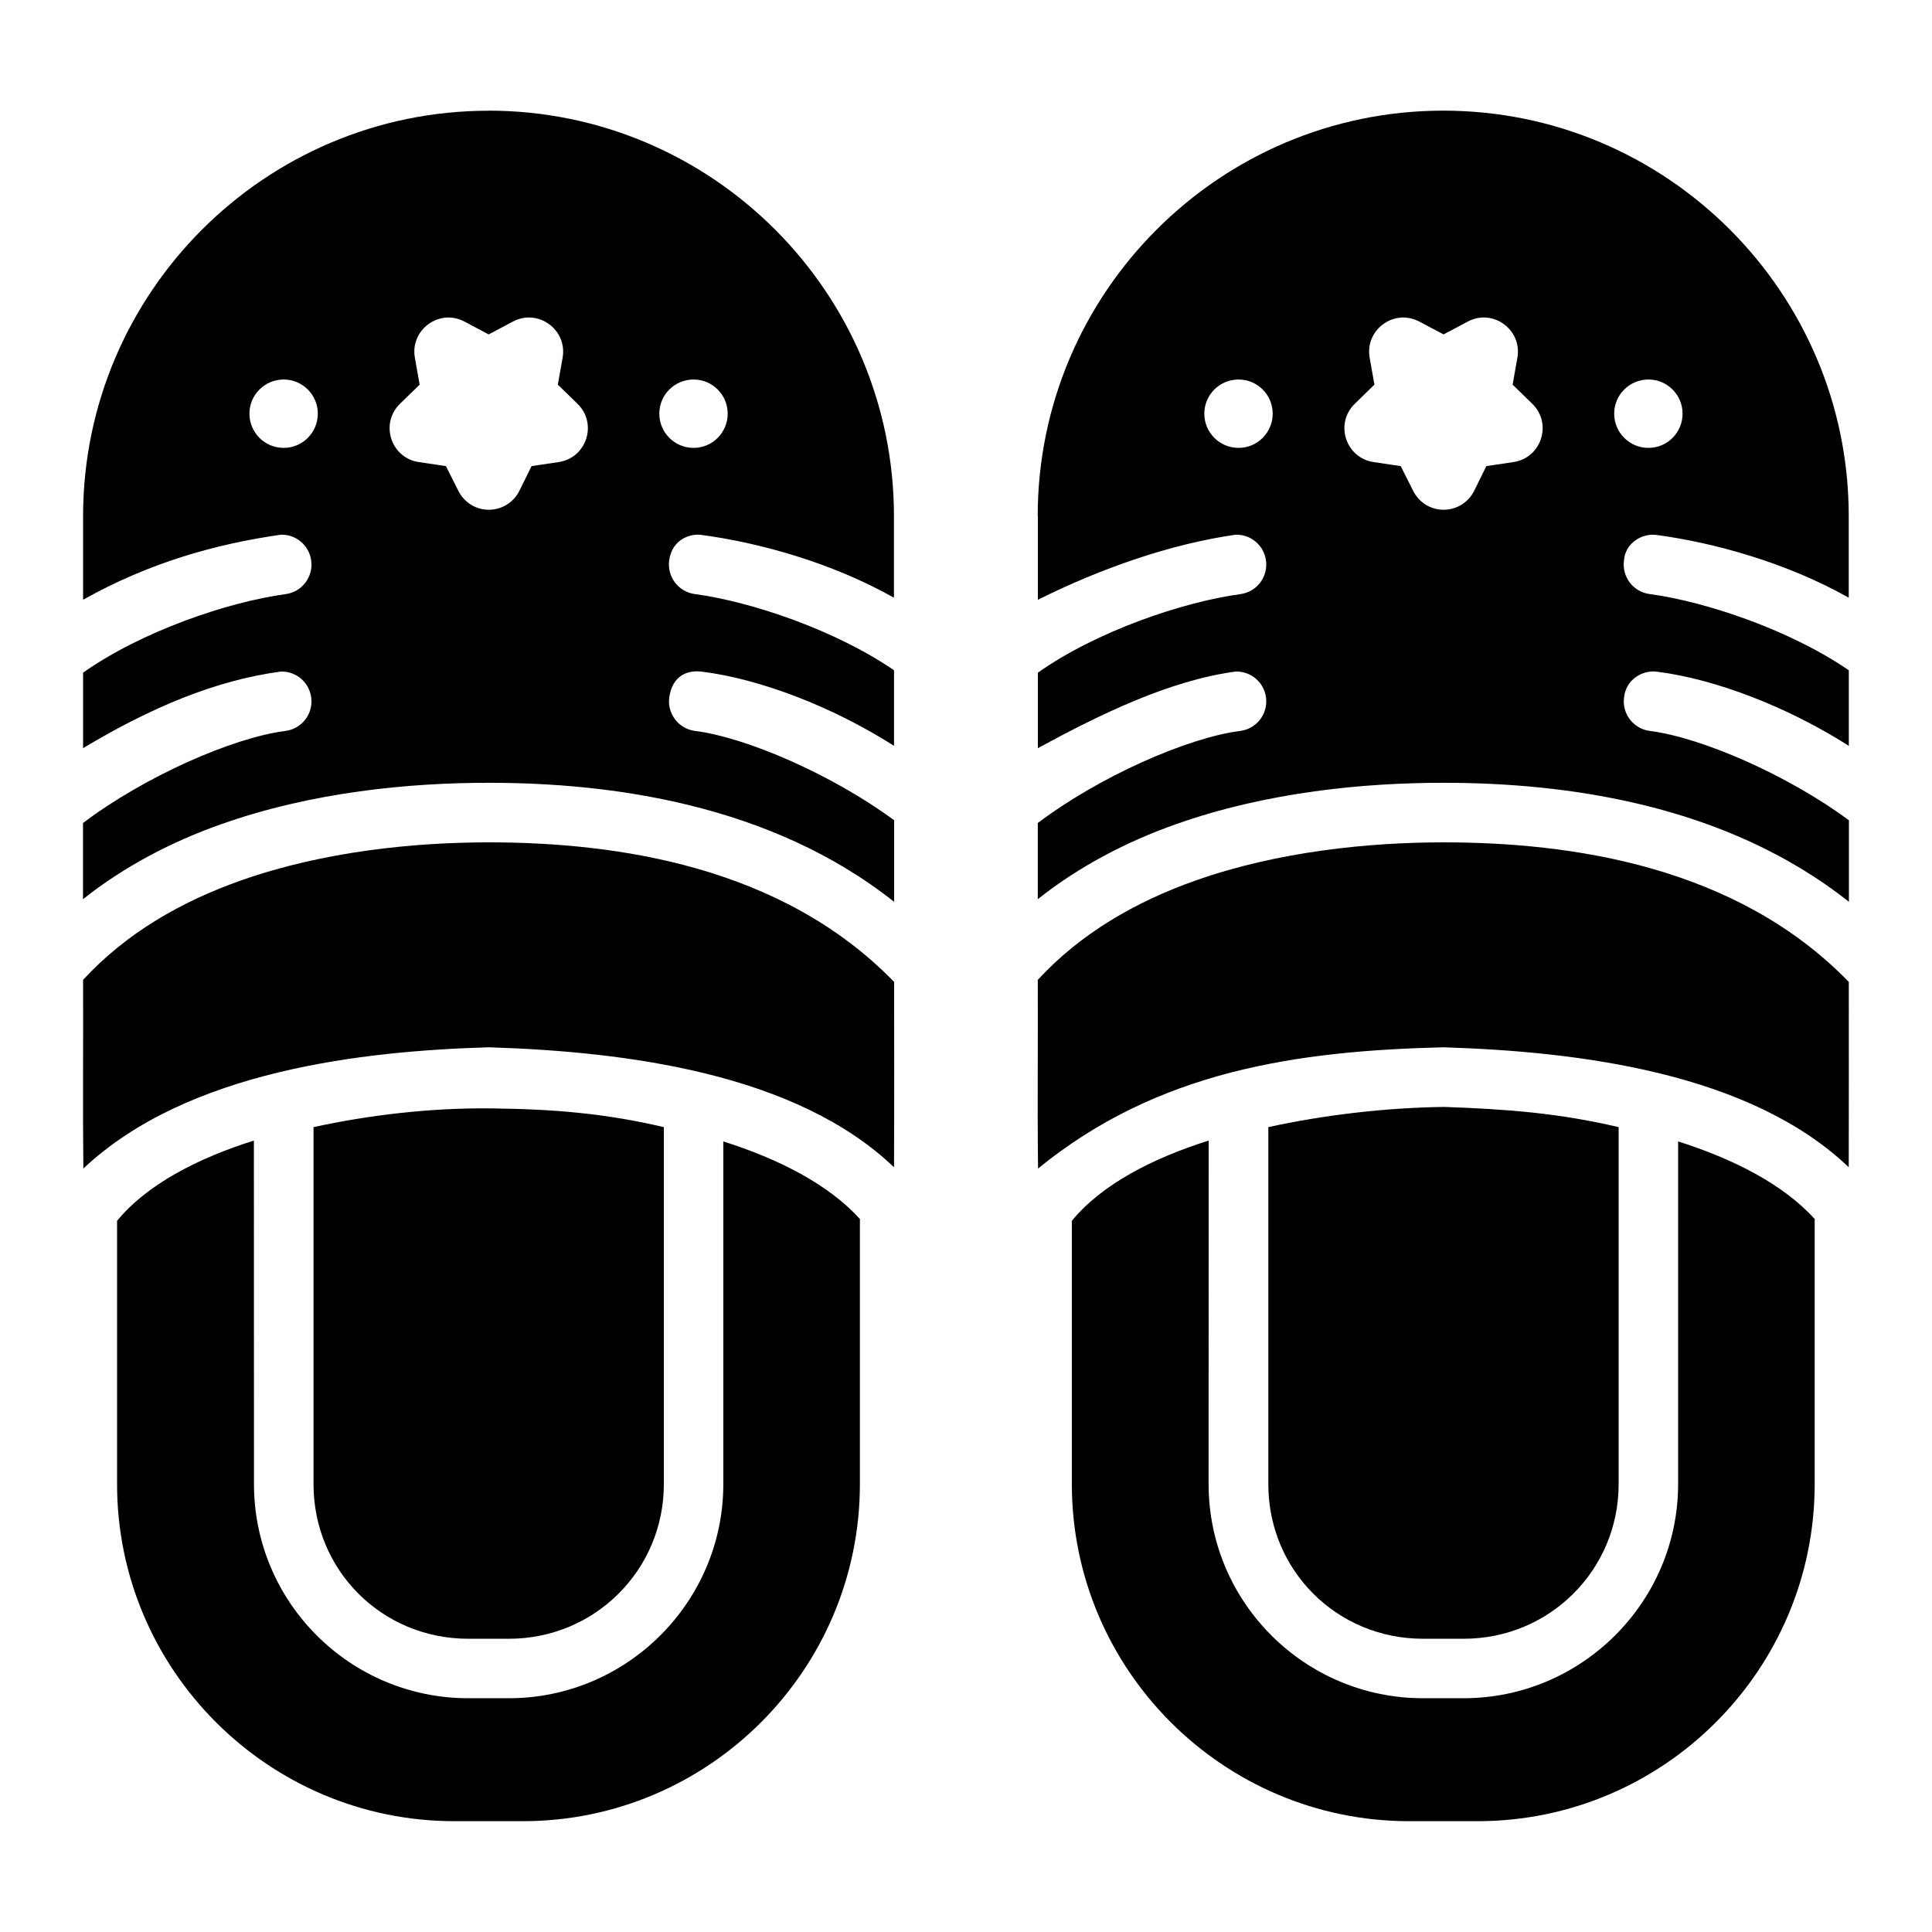 <?xml version="1.0" encoding="UTF-8" standalone="no"?>
<svg
   xmlns:dc="http://purl.org/dc/elements/1.1/"
   xmlns:cc="http://creativecommons.org/ns#"
   xmlns:rdf="http://www.w3.org/1999/02/22-rdf-syntax-ns#"
   xmlns:svg="http://www.w3.org/2000/svg"
   xmlns="http://www.w3.org/2000/svg"
   xmlns:sodipodi="http://sodipodi.sourceforge.net/DTD/sodipodi-0.dtd"
   xmlns:inkscape="http://www.inkscape.org/namespaces/inkscape"
   sodipodi:docname="EXPORT 64px.svg"
   inkscape:version="1.0 (4035a4fb49, 2020-05-01)"
   id="svg831"
   version="1.1"
   viewBox="0 0 22.578 22.578"
   height="64pt"
   width="64pt"
   inkscape:export-filename="C:\Users\RainBoyz\Desktop\Oktober 2\7 - AC.png"
   inkscape:export-xdpi="576"
   inkscape:export-ydpi="576">
  <defs
     id="defs825">
    <pattern
       y="0"
       x="0"
       height="6"
       width="6"
       patternUnits="userSpaceOnUse"
       id="EMFhbasepattern" />
    <pattern
       y="0"
       x="0"
       height="6"
       width="6"
       patternUnits="userSpaceOnUse"
       id="EMFhbasepattern-9" />
    <pattern
       y="0"
       x="0"
       height="6"
       width="6"
       patternUnits="userSpaceOnUse"
       id="EMFhbasepattern-0" />
    <pattern
       y="0"
       x="0"
       height="6"
       width="6"
       patternUnits="userSpaceOnUse"
       id="EMFhbasepattern-7" />
    <pattern
       y="0"
       x="0"
       height="6"
       width="6"
       patternUnits="userSpaceOnUse"
       id="EMFhbasepattern-2" />
    <pattern
       y="0"
       x="0"
       height="6"
       width="6"
       patternUnits="userSpaceOnUse"
       id="EMFhbasepattern-98" />
    <pattern
       y="0"
       x="0"
       height="6"
       width="6"
       patternUnits="userSpaceOnUse"
       id="EMFhbasepattern-6" />
    <pattern
       y="0"
       x="0"
       height="6"
       width="6"
       patternUnits="userSpaceOnUse"
       id="EMFhbasepattern-01" />
    <pattern
       y="0"
       x="0"
       height="6"
       width="6"
       patternUnits="userSpaceOnUse"
       id="EMFhbasepattern-07" />
    <pattern
       y="0"
       x="0"
       height="6"
       width="6"
       patternUnits="userSpaceOnUse"
       id="EMFhbasepattern-8" />
    <pattern
       y="0"
       x="0"
       height="6"
       width="6"
       patternUnits="userSpaceOnUse"
       id="EMFhbasepattern-4" />
    <pattern
       y="0"
       x="0"
       height="6"
       width="6"
       patternUnits="userSpaceOnUse"
       id="EMFhbasepattern-40" />
    <pattern
       y="0"
       x="0"
       height="6"
       width="6"
       patternUnits="userSpaceOnUse"
       id="EMFhbasepattern-08" />
    <pattern
       y="0"
       x="0"
       height="6"
       width="6"
       patternUnits="userSpaceOnUse"
       id="EMFhbasepattern-04" />
    <pattern
       y="0"
       x="0"
       height="6"
       width="6"
       patternUnits="userSpaceOnUse"
       id="EMFhbasepattern-014" />
    <pattern
       y="0"
       x="0"
       height="6"
       width="6"
       patternUnits="userSpaceOnUse"
       id="EMFhbasepattern-27" />
    <pattern
       y="0"
       x="0"
       height="6"
       width="6"
       patternUnits="userSpaceOnUse"
       id="EMFhbasepattern-09" />
    <pattern
       y="0"
       x="0"
       height="6"
       width="6"
       patternUnits="userSpaceOnUse"
       id="EMFhbasepattern-5" />
    <pattern
       y="0"
       x="0"
       height="6"
       width="6"
       patternUnits="userSpaceOnUse"
       id="EMFhbasepattern-018" />
  </defs>
  <sodipodi:namedview
     inkscape:document-rotation="0"
     inkscape:snap-global="true"
     inkscape:snap-nodes="false"
     inkscape:bbox-nodes="true"
     inkscape:snap-bbox="true"
     showguides="true"
     inkscape:snap-midpoints="true"
     inkscape:snap-smooth-nodes="true"
     inkscape:snap-intersection-paths="true"
     inkscape:object-paths="true"
     inkscape:showpageshadow="false"
     inkscape:pagecheckerboard="true"
     inkscape:window-maximized="1"
     inkscape:window-y="-8"
     inkscape:window-x="-8"
     inkscape:window-height="715"
     inkscape:window-width="1366"
     units="pt"
     showgrid="false"
     inkscape:current-layer="layer1"
     inkscape:document-units="pt"
     inkscape:cy="47.993125"
     inkscape:cx="-3.7356417"
     inkscape:zoom="4.350364"
     inkscape:pageshadow="2"
     inkscape:pageopacity="0.0"
     borderopacity="1.0"
     bordercolor="#666666"
     pagecolor="#ffffff"
     id="base">
    <inkscape:grid
       id="grid1378"
       type="xygrid" />
    <sodipodi:guide
       inkscape:locked="false"
       id="guide1380"
       orientation="78,0"
       position="0.97,21.608" />
    <sodipodi:guide
       inkscape:locked="false"
       id="guide1382"
       orientation="0,78"
       position="0.97,0.97" />
    <sodipodi:guide
       inkscape:locked="false"
       id="guide1384"
       orientation="-78,0"
       position="21.608,0.97" />
    <sodipodi:guide
       inkscape:locked="false"
       id="guide1386"
       orientation="0,-78"
       position="21.608,21.608" />
  </sodipodi:namedview>
  <g
     transform="translate(0,-274.422)"
     id="layer1"
     inkscape:groupmode="layer"
     inkscape:label="Icon">
    <path
       sodipodi:nodetypes="ssccccccccccccscccccccccccsssccccccccccccscccccccccccscsccccccccccccccccccccccccccccccccccccccccccccccccccccccccccccccccccccscccccccccssscccccssscccccssssccsssccccssssccssscc"
       d="m 5.71,275.716 c -2.613,0 -4.739,2.126 -4.739,4.739 v 0.976 c 0.772,-0.434 1.553,-0.652 2.309,-0.76 0.179,-0.007 0.334,0.125 0.357,0.303 0.025,0.19 -0.108,0.365 -0.298,0.391 -0.681,0.092 -1.689,0.438 -2.368,0.918 v 0.882 c 0.789,-0.473 1.544,-0.792 2.311,-0.895 0.179,-0.005 0.332,0.126 0.355,0.303 0.025,0.191 -0.109,0.366 -0.301,0.391 -0.613,0.077 -1.646,0.532 -2.366,1.076 v 0.89 c 0.488,-0.387 1.041,-0.673 1.609,-0.874 1.078,-0.382 2.215,-0.486 3.131,-0.486 1.413,0 3.288,0.241 4.739,1.391 v -0.953 c -0.717,-0.53 -1.726,-0.969 -2.327,-1.044 -0.191,-0.025 -0.326,-0.2 -0.301,-0.391 0.036,-0.253 0.209,-0.326 0.388,-0.301 0.666,0.084 1.508,0.401 2.239,0.866 v -0.883 c -0.679,-0.466 -1.661,-0.801 -2.33,-0.891 -0.19,-0.026 -0.323,-0.201 -0.298,-0.391 0.033,-0.256 0.26,-0.323 0.39,-0.298 0.655,0.088 1.506,0.319 2.237,0.732 v -0.953 c 0,-2.613 -2.125,-4.739 -4.739,-4.739 z m 6.419,4.739 v 0.976 c 0.74,-0.369 1.553,-0.652 2.309,-0.76 0.179,-0.007 0.334,0.125 0.357,0.303 0.025,0.19 -0.108,0.365 -0.298,0.391 -0.681,0.092 -1.689,0.438 -2.368,0.918 v 0.882 c 0.741,-0.403 1.544,-0.792 2.311,-0.895 0.179,-0.005 0.332,0.126 0.355,0.303 0.025,0.191 -0.109,0.366 -0.301,0.391 -0.613,0.077 -1.646,0.532 -2.366,1.076 v 0.89 c 0.488,-0.387 1.041,-0.673 1.609,-0.874 1.078,-0.382 2.215,-0.486 3.131,-0.486 1.413,0 3.288,0.241 4.739,1.391 v -0.953 c -0.717,-0.53 -1.726,-0.969 -2.327,-1.044 -0.191,-0.025 -0.326,-0.2 -0.301,-0.391 0.02,-0.205 0.212,-0.326 0.388,-0.301 0.666,0.084 1.508,0.401 2.239,0.866 v -0.883 c -0.679,-0.466 -1.661,-0.801 -2.33,-0.891 -0.19,-0.026 -0.323,-0.201 -0.298,-0.391 0.015,-0.208 0.216,-0.326 0.39,-0.298 0.655,0.088 1.506,0.319 2.237,0.732 v -0.953 c 0,-2.613 -2.125,-4.739 -4.738,-4.739 -2.613,0 -4.74,2.126 -4.74,4.739 z m -6.924,-2.321 c 0.073,-0.007 0.15,0.008 0.223,0.046 l 0.283,0.15 0.283,-0.15 c 0.293,-0.156 0.638,0.094 0.581,0.422 l -0.056,0.315 0.23,0.224 c 0.237,0.231 0.106,0.633 -0.221,0.681 l -0.316,0.047 -0.141,0.286 c -0.069,0.141 -0.214,0.229 -0.371,0.224 -0.147,-0.004 -0.28,-0.091 -0.345,-0.224 l -0.144,-0.286 -0.316,-0.047 c -0.327,-0.048 -0.458,-0.45 -0.221,-0.681 l 0.23,-0.224 -0.056,-0.315 c -0.043,-0.245 0.14,-0.448 0.358,-0.468 z m 11.158,0 c 0.073,-0.007 0.15,0.008 0.224,0.046 l 0.283,0.15 0.283,-0.15 c 0.293,-0.156 0.637,0.094 0.58,0.422 l -0.056,0.315 0.23,0.224 c 0.237,0.231 0.106,0.633 -0.221,0.681 l -0.316,0.047 -0.141,0.286 c -0.069,0.141 -0.214,0.229 -0.371,0.224 -0.147,-0.004 -0.28,-0.091 -0.345,-0.224 l -0.144,-0.286 -0.316,-0.047 c -0.327,-0.048 -0.458,-0.45 -0.221,-0.681 l 0.23,-0.224 -0.056,-0.315 c -0.043,-0.245 0.14,-0.448 0.358,-0.468 z m -13.047,0.723 c 0.221,7.8e-4 0.399,0.18 0.398,0.401 -7.484e-4,0.219 -0.178,0.398 -0.398,0.398 -0.221,8.7e-4 -0.4,-0.178 -0.401,-0.398 -8.704e-4,-0.222 0.179,-0.401 0.401,-0.401 z m 4.79,0 c 0.221,7.8e-4 0.399,0.18 0.398,0.401 -7.31e-4,0.219 -0.178,0.398 -0.398,0.398 -0.221,8.7e-4 -0.4,-0.178 -0.401,-0.398 -8.704e-4,-0.222 0.179,-0.401 0.401,-0.401 z m 6.369,0 c 0.221,7.8e-4 0.399,0.18 0.398,0.401 -7.65e-4,0.219 -0.178,0.398 -0.398,0.398 -0.221,8.7e-4 -0.4,-0.178 -0.401,-0.398 -8.69e-4,-0.222 0.179,-0.401 0.401,-0.401 z m 4.79,0 c 0.221,7.8e-4 0.399,0.18 0.398,0.401 -7.32e-4,0.219 -0.178,0.398 -0.398,0.398 -0.221,8.7e-4 -0.4,-0.178 -0.401,-0.398 -8.71e-4,-0.222 0.179,-0.401 0.401,-0.401 z m -13.555,5.409 c -0.862,0 -1.93,0.104 -2.899,0.447 -0.701,0.248 -1.341,0.618 -1.84,1.16 0.003,0.733 -0.005,1.475 0.003,2.205 1.221,-1.15 3.282,-1.374 4.737,-1.417 1.617,0.05 3.591,0.307 4.737,1.402 0.003,-0.72 0.001,-1.444 0.001,-2.166 -1.314,-1.354 -3.241,-1.631 -4.739,-1.631 z m 11.158,0 c -0.861,5e-5 -1.93,0.104 -2.899,0.447 -0.701,0.248 -1.342,0.618 -1.841,1.16 0.003,0.733 -0.006,1.475 0.003,2.205 1.399,-1.143 3.025,-1.375 4.737,-1.417 1.617,0.05 3.591,0.307 4.737,1.402 0.002,-0.72 6.96e-4,-1.444 6.96e-4,-2.166 -1.314,-1.354 -3.24,-1.631 -4.738,-1.631 z m -13.204,3.328 v 4.172 c -2.881e-4,1.01 0.803,1.807 1.807,1.807 h 0.478 c 1.002,0 1.809,-0.804 1.809,-1.807 v -4.172 c -0.698,-0.164 -1.306,-0.211 -2.02,-0.219 -0.714,-0.008 -1.437,0.08 -2.074,0.219 z m 11.158,0 v 4.172 c -2.88e-4,1.01 0.804,1.807 1.807,1.807 H 17.107 c 1.002,0 1.809,-0.804 1.809,-1.807 v -4.172 c -0.695,-0.163 -1.296,-0.21 -2.036,-0.236 -0.691,0.008 -1.418,0.096 -2.058,0.236 z m -11.855,0.157 c -0.66,0.208 -1.251,0.514 -1.599,0.938 v 3.076 c -2e-7,2.172 1.77,3.94 3.942,3.94 h 0.799 c 2.172,0 3.94,-1.767 3.94,-3.94 v -3.097 c -0.366,-0.406 -0.952,-0.703 -1.596,-0.907 v 4.004 c 0,1.379 -1.127,2.503 -2.506,2.503 H 5.471 c -1.377,0 -2.503,-1.118 -2.503,-2.503 z m 11.158,0 c -0.66,0.208 -1.251,0.514 -1.599,0.938 v 3.076 c 0,2.172 1.77,3.94 3.942,3.94 h 0.799 c 2.172,0 3.94,-1.767 3.94,-3.94 v -3.097 c -0.366,-0.406 -0.952,-0.703 -1.596,-0.907 v 4.004 c 0,1.379 -1.128,2.503 -2.506,2.503 h -0.477 c -1.377,0 -2.504,-1.118 -2.504,-2.503 z"
       style="color:#000000;font-style:normal;font-variant:normal;font-weight:normal;font-stretch:normal;font-size:medium;line-height:normal;font-family:sans-serif;font-variant-ligatures:normal;font-variant-position:normal;font-variant-caps:normal;font-variant-numeric:normal;font-variant-alternates:normal;font-variant-east-asian:normal;font-feature-settings:normal;font-variation-settings:normal;text-indent:0;text-align:start;text-decoration:none;text-decoration-line:none;text-decoration-style:solid;text-decoration-color:#000000;letter-spacing:normal;word-spacing:normal;text-transform:none;writing-mode:lr-tb;direction:ltr;text-orientation:mixed;dominant-baseline:auto;baseline-shift:baseline;text-anchor:start;white-space:normal;shape-padding:0;shape-margin:0;inline-size:0;clip-rule:nonzero;display:inline;overflow:visible;visibility:visible;opacity:1;isolation:auto;mix-blend-mode:normal;color-interpolation:sRGB;color-interpolation-filters:linearRGB;solid-color:#000000;solid-opacity:1;vector-effect:none;fill:#000000;fill-opacity:1;fill-rule:nonzero;stroke:none;stroke-width:0.696;stroke-linecap:round;stroke-linejoin:round;stroke-miterlimit:4;stroke-dasharray:none;stroke-dashoffset:0;stroke-opacity:1;color-rendering:auto;image-rendering:auto;shape-rendering:auto;text-rendering:auto;enable-background:accumulate;stop-color:#000000;stop-opacity:1"
       id="path1741" />
  </g>
</svg>
